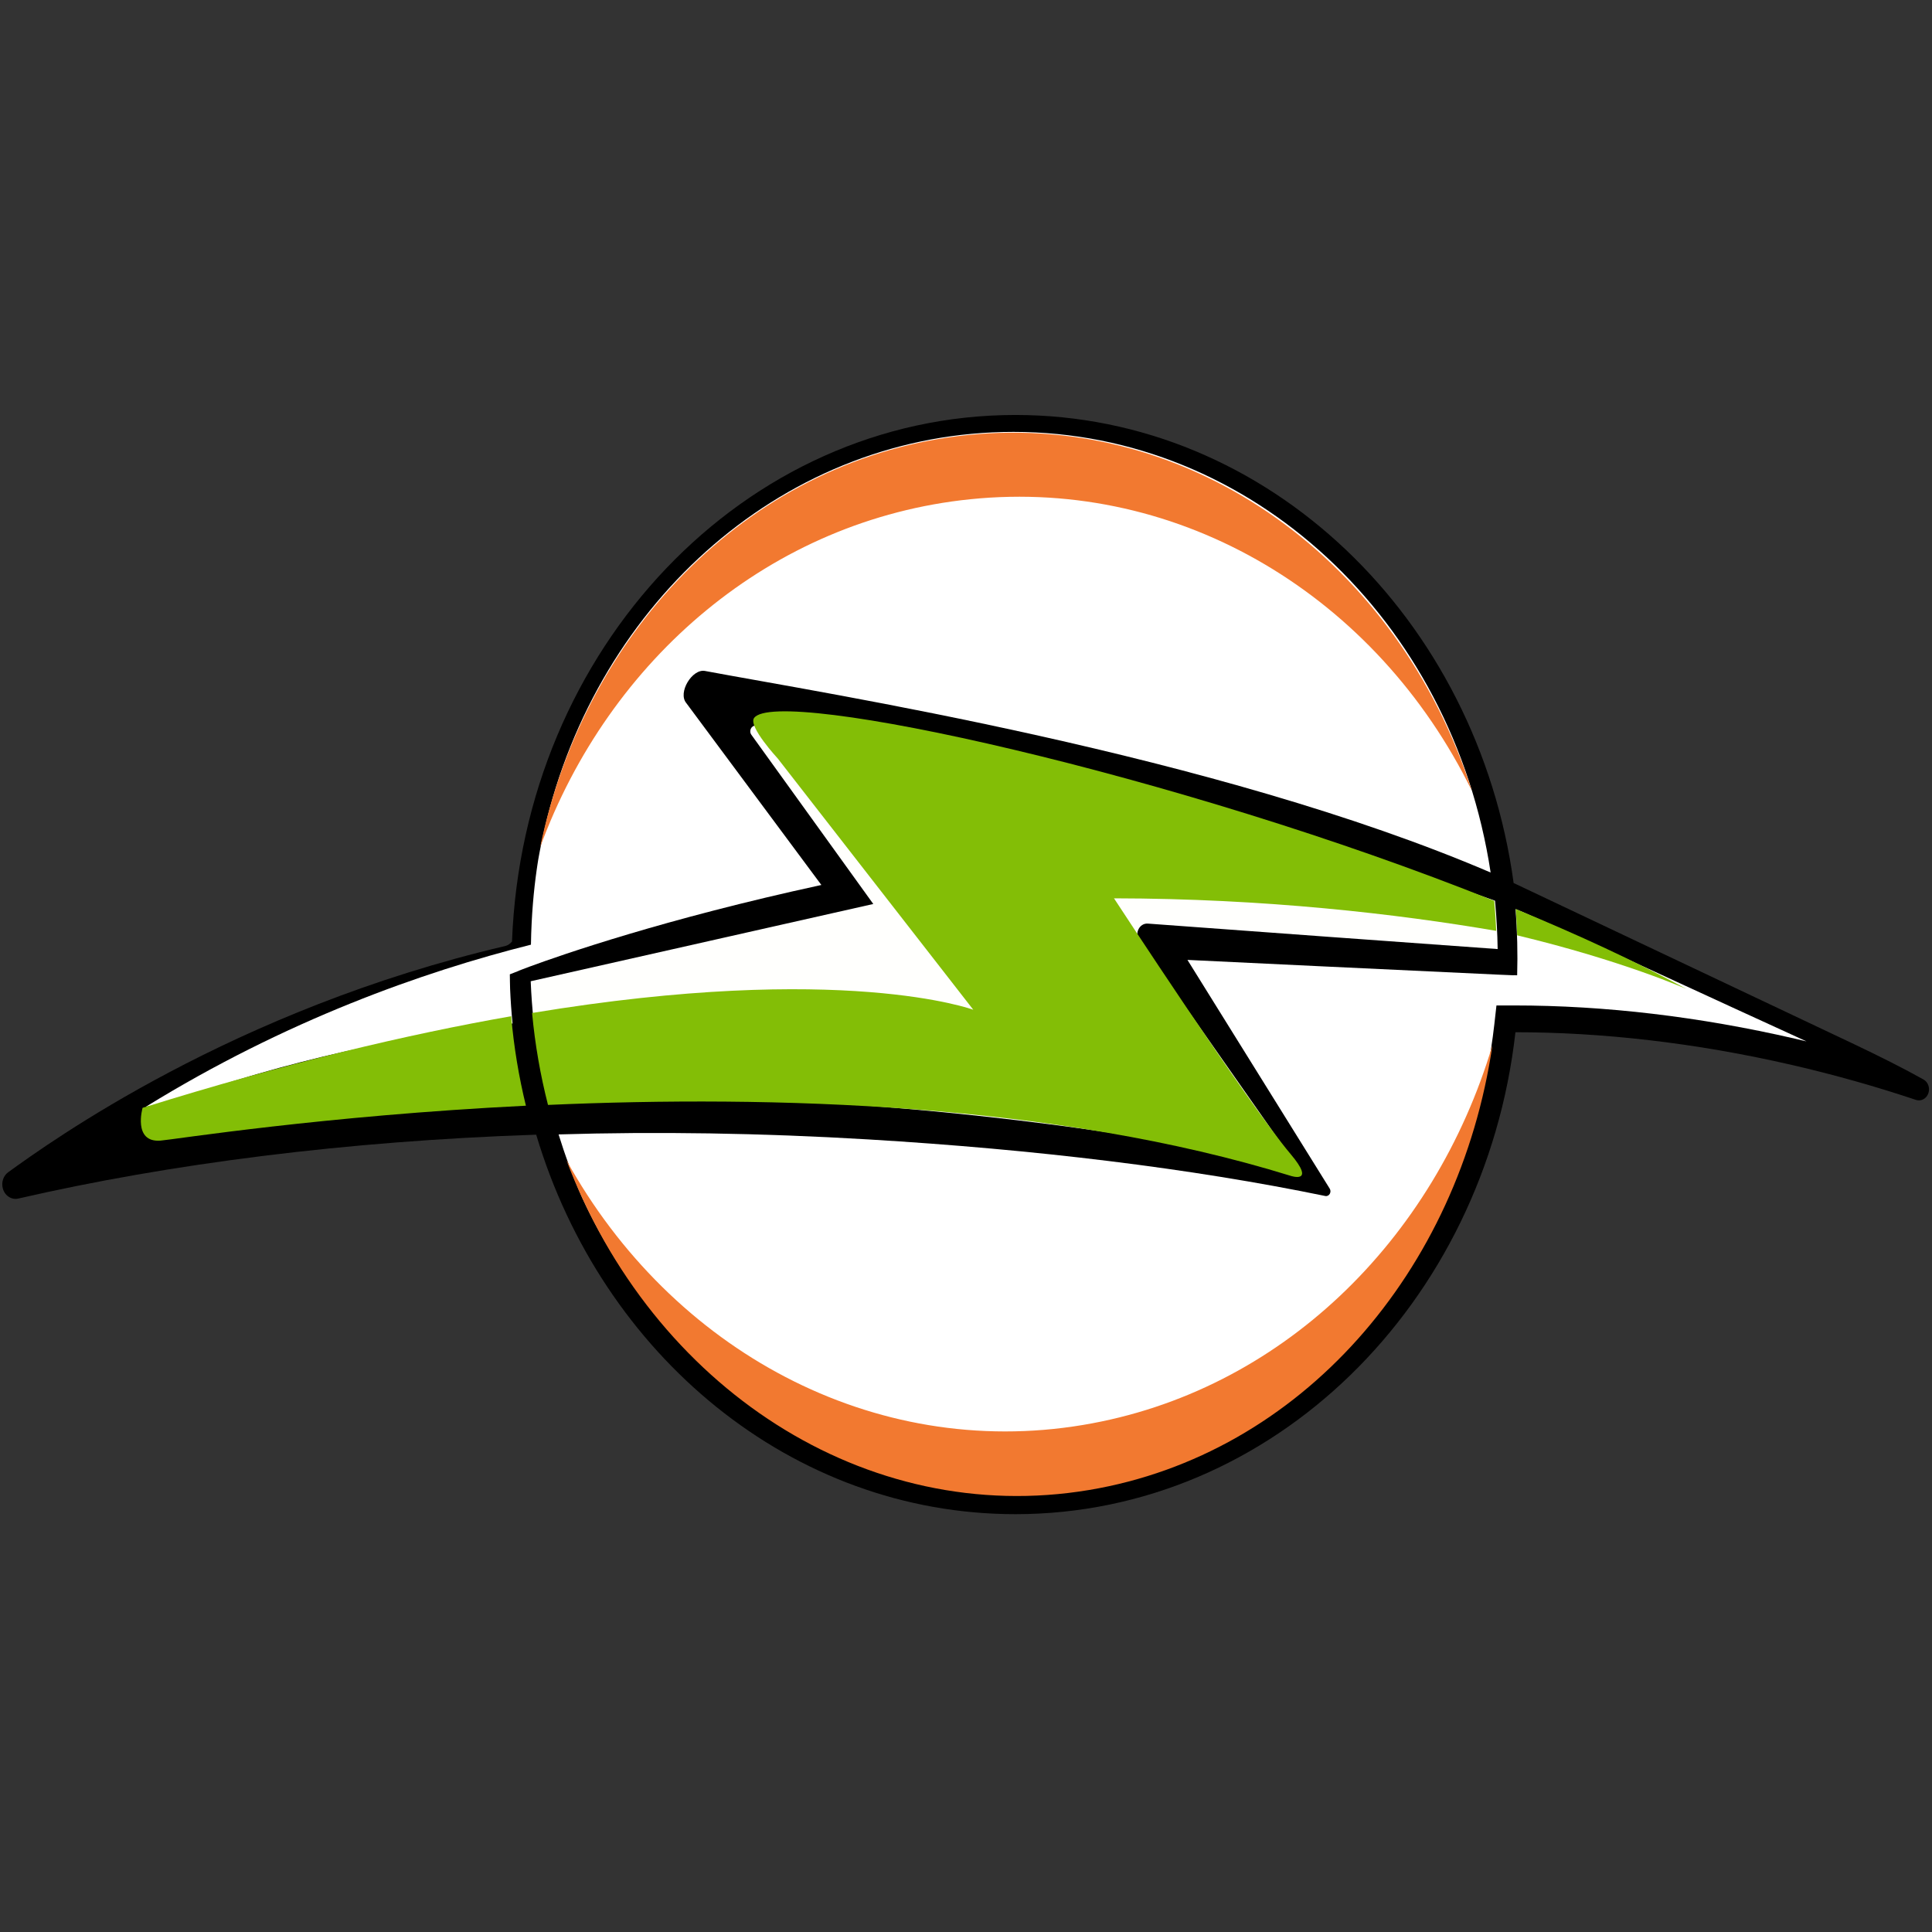 <?xml version="1.0" encoding="UTF-8" standalone="no"?>
<svg
   xmlns:dc="http://purl.org/dc/elements/1.1/"
   xmlns:cc="http://creativecommons.org/ns#"
   xmlns:rdf="http://www.w3.org/1999/02/22-rdf-syntax-ns#"
   xmlns:svg="http://www.w3.org/2000/svg"
   xmlns="http://www.w3.org/2000/svg"
   xmlns:sodipodi="http://sodipodi.sourceforge.net/DTD/sodipodi-0.dtd"
   xmlns:inkscape="http://www.inkscape.org/namespaces/inkscape"
   sodipodi:docname="The_Storage_Guy_Favicon.svg"
   inkscape:version="1.0 (4035a4fb49, 2020-05-01)"
   id="svg76"
   version="1.1"
   viewBox="0 0 67.733 67.733"
   height="256"
   width="256"
   inkscape:export-filename="C:\Users\Mark Stopka\Work\github.com\2nd-Layer\TheStorageGuy.2ndlayer.eu\src\frontend\assets\images\The_Storage_Guy_Favicon.png"
   inkscape:export-xdpi="48.000004"
   inkscape:export-ydpi="48.000004">
  <rect x="0" y="0" width="67.733" height="67.733" fill="#333333" stroke="none"/>
  <defs
     id="defs70">
    <clipPath
       id="clipPath22"
       clipPathUnits="userSpaceOnUse">
      <path
         id="path20"
         d="M 0,800 H 800 V 0 H 0 Z" />
    </clipPath>
    <pattern
       id="EMFhbasepattern"
       patternUnits="userSpaceOnUse"
       width="6"
       height="6"
       x="0"
       y="0" />
  </defs>
  <sodipodi:namedview
     inkscape:window-maximized="1"
     inkscape:window-y="-11"
     inkscape:window-x="-11"
     inkscape:window-height="986"
     inkscape:window-width="1920"
     units="px"
     showgrid="false"
     inkscape:document-rotation="0"
     inkscape:current-layer="g95"
     inkscape:document-units="mm"
     inkscape:cy="110.56116"
     inkscape:cx="84.51884"
     inkscape:zoom="1.979899"
     inkscape:pageshadow="2"
     inkscape:pageopacity="0"
     borderopacity="1.0"
     bordercolor="#666666"
     pagecolor="#ffffff"
     id="base"
     width="256in" />
  <g
     id="layer1"
     inkscape:groupmode="layer"
     inkscape:label="Layer 1"
     transform="translate(-6.356,-15.271)">
    <g
       id="g57"
       transform="translate(0,-16.443)">
      <g
         id="g16"
         transform="matrix(0.276,0,0,-0.301,-4.493,238.562)">
        <g
           id="g18"
           clip-path="url(#clipPath22)" />
      </g>
      <g
         transform="matrix(1.365,0,0,1.365,-2.682,22.26)"
         id="g71">
        <g
           style="font-style:normal;font-variant:normal;font-weight:normal;font-stretch:normal;font-size:35.278px;line-height:1.25;font-family:'SignPainter HouseScript';-inkscape-font-specification:'SignPainter HouseScript, Normal';font-variant-ligatures:normal;font-variant-caps:normal;font-variant-numeric:normal;font-variant-east-asian:normal;stroke-width:0.265"
           id="text33"
           aria-label="The Storage Guy">
          <g
             id="g95"
             transform="matrix(0.249,0,0,0.249,5.044,5.273)">
            <g
               transform="translate(0,17.768)"
               id="g65">
              <g
                 transform="matrix(0.276,0,0,-0.301,204.741,100.219)"
                 id="g24">
                <path
                   id="path26"
                   style="fill:#000000;fill-opacity:1;fill-rule:nonzero;stroke:none"
                   d="m 0,0 c -7.153,3.685 -16.312,7.918 -26.734,12.451 0,0 -94.263,40.926 -126.448,54.881 -13.51,90.751 -91.683,160.392 -186.195,160.392 -101.375,0 -184.006,-80.103 -188.139,-180.463 -0.692,-0.738 -1.549,-1.309 -2.546,-1.523 -101.787,-21.811 -170.444,-67.405 -185.73,-77.508 -1.819,-1.203 -2.628,-3.433 -2.027,-5.53 0.722,-2.516 3.24,-4.038 5.802,-3.498 56.768,11.972 122.68,19.703 193.543,21.89 24.551,-75.474 95.433,-130.045 179.097,-130.045 96.16,0 175.432,72.083 186.866,165.151 32.072,0 67.137,-3.559 103.413,-11.232 15.998,-3.383 31.455,-7.41 46.272,-11.954 1.952,-0.598 4.013,0.448 4.677,2.38 C 2.466,-2.822 1.68,-0.865 0,0" />
              </g>
              <g
                 transform="matrix(0.276,0,0,-0.301,91.057,80.154)"
                 id="g28"
                 style="fill:#ffffff">
                <path
                   id="path30"
                   style="fill:#ffffff;fill-opacity:1;fill-rule:nonzero;stroke:none"
                   d="m 0,0 -50.498,62.362 c -3.245,3.569 2.235,11.8 6.988,10.982 C 1.413,65.607 146.985,44.804 250.122,4.268 235.771,90.977 160.69,155.261 71.78,155.261 c -84.542,0 -155.503,-57.472 -175.294,-136.277 -0.847,-3.374 -1.631,-6.774 -2.287,-10.222 -0.009,-0.049 -0.017,-0.092 -0.026,-0.141 -0.224,-1.183 -0.389,-2.389 -0.59,-3.58 -1.021,-6.595 -1.952,-15.295 -2.124,-25.5 -40.555,-9.347 -91.562,-25.941 -143.929,-55.544 2.65,0.397 5.331,0.775 8.012,1.154 44.771,14.964 88.863,23.222 129.045,27.385 -0.421,3.911 -0.738,7.856 -0.914,11.842 -0.066,1.519 -0.072,3.492 -0.103,5.003 1.174,0.438 2.306,0.836 3.415,1.225 v 0.04 c 0,0 1.344,0.488 3.917,1.358 0.013,0.005 0.026,0.01 0.038,0.014 v 0 C -97.152,-23.955 -58.689,-11.676 0,0" />
              </g>
              <g
                 transform="matrix(0.276,0,0,-0.301,163.303,82.903)"
                 id="g32"
                 style="fill:#ffffff">
                <path
                   id="path34"
                   style="fill:#ffffff;fill-opacity:1;fill-rule:nonzero;stroke:none"
                   d="m 0,0 -2.313,0.872 c 0.624,-7.594 0.818,-15.169 0.587,-22.69 -0.434,0 -0.823,0.027 -1.247,0.037 -0.011,-0.006 -0.008,-0.036 -0.024,-0.037 -0.193,-0.004 -2.381,0.082 -6.023,0.233 -0.01,0 -0.025,0.001 -0.036,0.001 v 0 c -24.628,1.02 -115.89,5.04 -115.89,5.04 l 53.16,-78.373 c 0.803,-1.184 -0.191,-2.757 -1.605,-2.541 -50.458,9.538 -108.391,15.958 -170.599,19.383 -40.531,2.232 -79.539,2.731 -115.98,1.728 2.357,-6.981 5.178,-14.088 8.64,-21.271 0.128,-0.255 0.247,-0.515 0.375,-0.769 30.433,-60.124 92.184,-98.916 161.253,-98.916 91.184,0 168.325,68.173 179.433,158.576 l 0.807,6.575 h 6.624 c 33.903,0 69.215,-3.834 104.963,-11.391 1.428,-0.305 2.857,-0.611 4.285,-0.927 C 70.191,-29.341 29.613,-11.892 0,0" />
              </g>
              <g
                 transform="matrix(0.276,0,0,-0.301,160.538,81.777)"
                 id="g36">
                <path
                   id="path38"
                   style="fill:#fffffd;fill-opacity:1;fill-rule:nonzero;stroke:none"
                   d="m 0,0 c -109.109,35.871 -249.39,57.13 -276.172,59.987 -1.713,0.183 -2.779,-1.787 -1.714,-3.142 l 45.545,-57.968 -128.028,-26.475 c 0.002,-0.035 0.003,-0.076 0.005,-0.11 0.201,-4.587 0.568,-9.127 1.093,-13.616 0.195,0.017 0.393,0.039 0.587,0.057 0.945,-8.072 2.497,-16.629 4.767,-25.479 30.909,0.398 63.402,-0.226 96.998,-2.076 62.208,-3.425 120.451,-10.484 170.908,-20.023 l 3.859,-0.463 c 2.851,-0.341 4.71,2.913 2.966,5.195 l -53.712,70.306 c -1.94,2.538 -0.006,6.18 3.181,5.965 26.153,-1.761 107.488,-7.235 130.719,-8.726 -0.089,5.512 -0.422,11.022 -0.981,16.56 z" />
              </g>
              <g
                 transform="matrix(0.276,0,0,-0.301,21.041,103.142)"
                 id="g40">
                <path
                   id="path42"
                   style="fill:#83be06;fill-opacity:1;fill-rule:nonzero;stroke:none"
                   d="m 0,0 c 0,0 -3.729,-11.979 6.711,-11.23 4.92,0.352 60.845,8.516 136.551,11.962 -2.644,9.912 -4.507,20.153 -5.501,30.668 C 99.181,25.204 53.49,15.319 0,0" />
              </g>
              <g
                 transform="matrix(0.276,0,0,-0.301,180.288,90.883)"
                 id="g44">
                <path
                   id="path46"
                   style="fill:#83be06;fill-opacity:1;fill-rule:nonzero;stroke:none"
                   d="m 0,0 c -18.971,9.481 -40.687,18.685 -63.786,27.398 0.247,-3.007 0.411,-6.011 0.52,-9.01 C -23.756,9.7 0,0 0,0" />
              </g>
              <g
                 transform="matrix(0.276,0,0,-0.301,84.11,62.939)"
                 id="g48">
                <path
                   id="path50"
                   style="fill:#83be06;fill-opacity:1;fill-rule:nonzero;stroke:none"
                   d="m 0,0 c -2.188,-2.907 8.864,-13.849 8.864,-13.849 l 73.078,-86.102 c 0,0 -48.645,16.538 -164.883,-1.109 1.096,-10.816 3.107,-21.339 5.946,-31.507 83.773,3.371 189.637,0.647 277.504,-24.286 0,0 9.728,-3.039 0,7.487 -15.53,16.806 -65.975,87.599 -65.975,87.599 56.43,-0.077 105.749,-5.326 142.845,-11.153 -0.164,3.421 -0.397,6.847 -0.742,10.284 C 158.404,-19.154 8.369,11.119 0,0" />
              </g>
              <g
                 transform="matrix(0.276,0,0,-0.301,106.416,40.366)"
                 id="g52">
                <path
                   id="path54"
                   style="fill:#f27930;fill-opacity:1;fill-rule:nonzero;stroke:none"
                   d="M 0,0 C 78.954,7.406 152.046,-33.615 187.424,-99.855 160.037,-21.391 83.022,29.882 -0.886,22.011 -80.806,14.515 -143.699,-43.858 -160.734,-119.196 -134.947,-54.709 -74.406,-6.979 0,0" />
              </g>
              <g
                 transform="matrix(0.276,0,0,-0.301,118.042,135.852)"
                 id="g56">
                <path
                   id="path58"
                   style="fill:#f27930;fill-opacity:1;fill-rule:nonzero;stroke:none"
                   d="M 0,0 C -78.296,-12 -153.712,25.497 -193.054,90.739 -160.934,12.633 -80.978,-35.05 2.232,-22.296 81.487,-10.148 140.645,52.685 153.022,130.138 131.251,63.204 73.788,11.31 0,0" />
              </g>
            </g>
          </g>
        </g>
      </g>
    </g>
  </g>
</svg>
